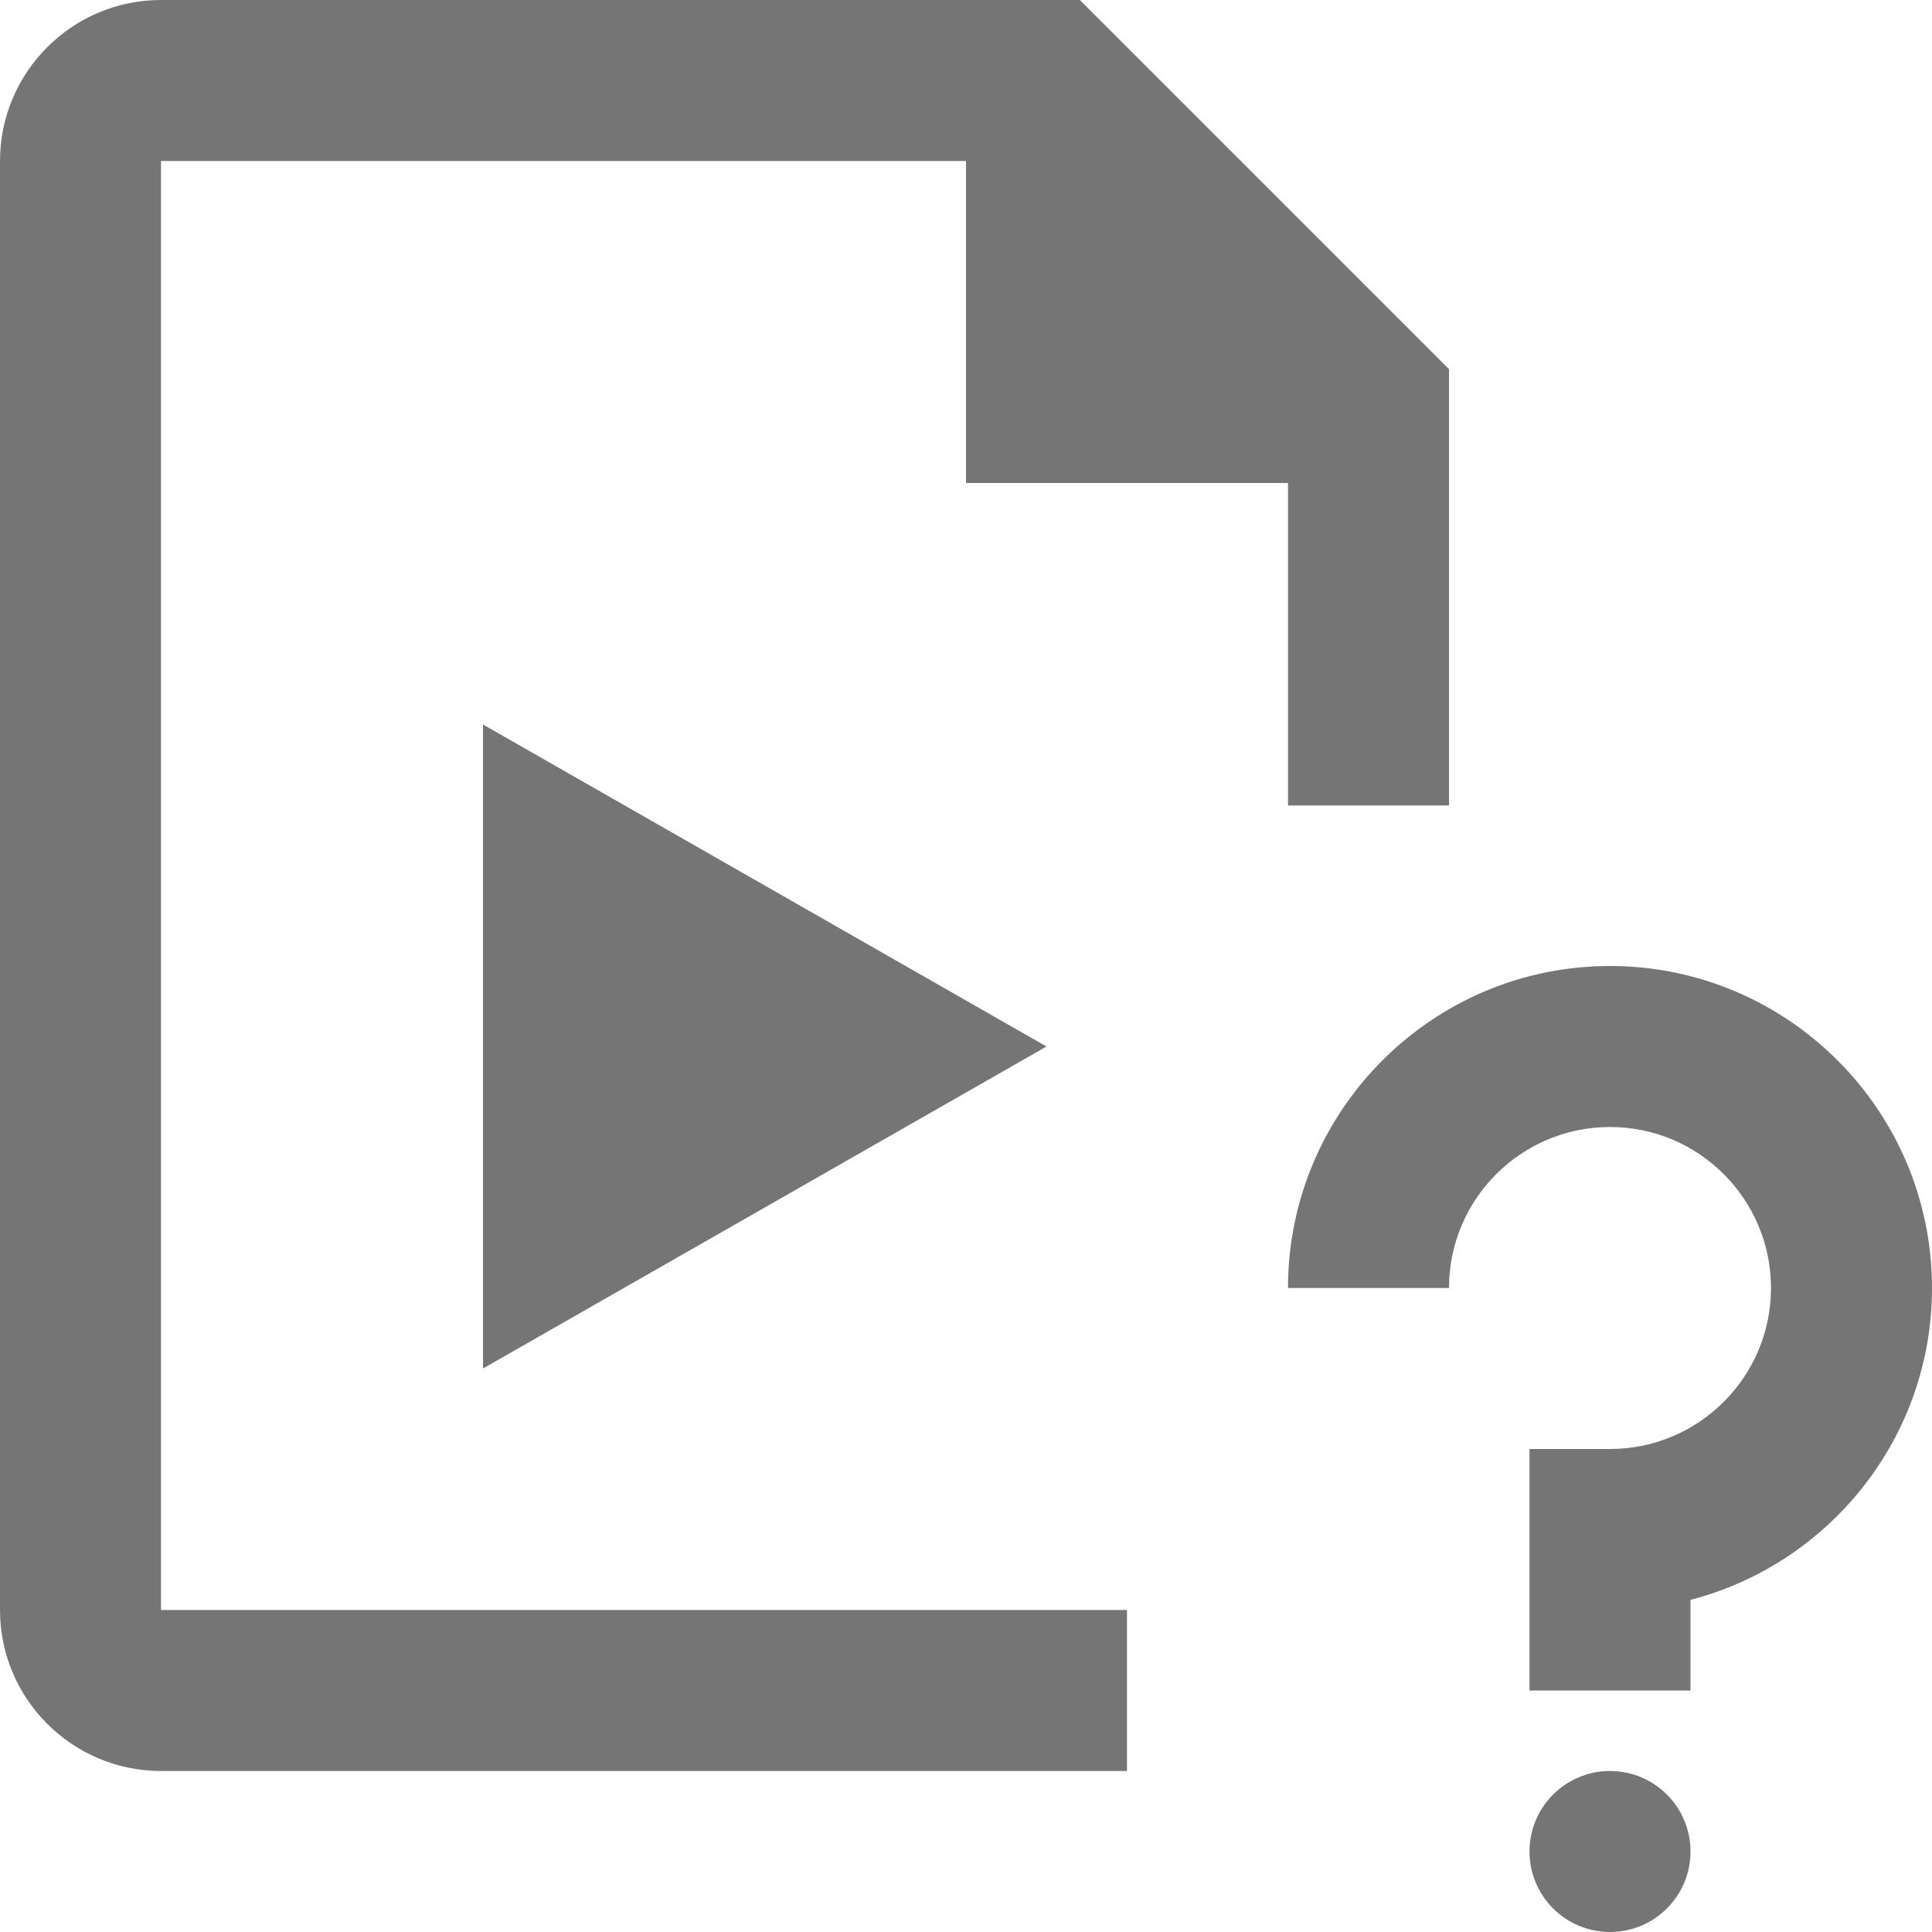 <?xml version="1.0" encoding="iso-8859-1"?>
<!-- Generator: Adobe Illustrator 16.0.0, SVG Export Plug-In . SVG Version: 6.00 Build 0)  -->
<!DOCTYPE svg PUBLIC "-//W3C//DTD SVG 1.1//EN" "http://www.w3.org/Graphics/SVG/1.1/DTD/svg11.dtd">
<svg version="1.1" xmlns="http://www.w3.org/2000/svg" xmlns:xlink="http://www.w3.org/1999/xlink" x="0px" y="0px" width="24px"
	 height="24px" viewBox="0 0 24 24" style="enable-background:new 0 0 24 24;" xml:space="preserve">
<g id="Frame_-_24px">
	<rect style="fill:none;" width="24" height="24"/>
</g>
<g id="Line_Icons">
	<g>
		<polygon style="fill:#757575;" points="6,17 13,13 6,9 		"/>
		<path style="fill:#757575;" d="M2,2h10v4h4l0,4.006h2v-5.42L13.414,0H2C0.897,0,0,0.898,0,2v18c0,1.103,0.897,2,2,2h12v-2H2V2z"/>
		<path style="fill:#757575;" d="M20,12c-2.206,0-4,1.794-4,4h2c0-1.104,0.897-2,2-2s2,0.896,2,2c0,1.103-0.897,2-2,2h-1v3h2v-1.126
			c1.723-0.446,3-2.013,3-3.874C24,13.794,22.206,12,20,12z"/>
		<circle style="fill:#757575;" cx="20" cy="23" r="1"/>
	</g>
</g>
</svg>
